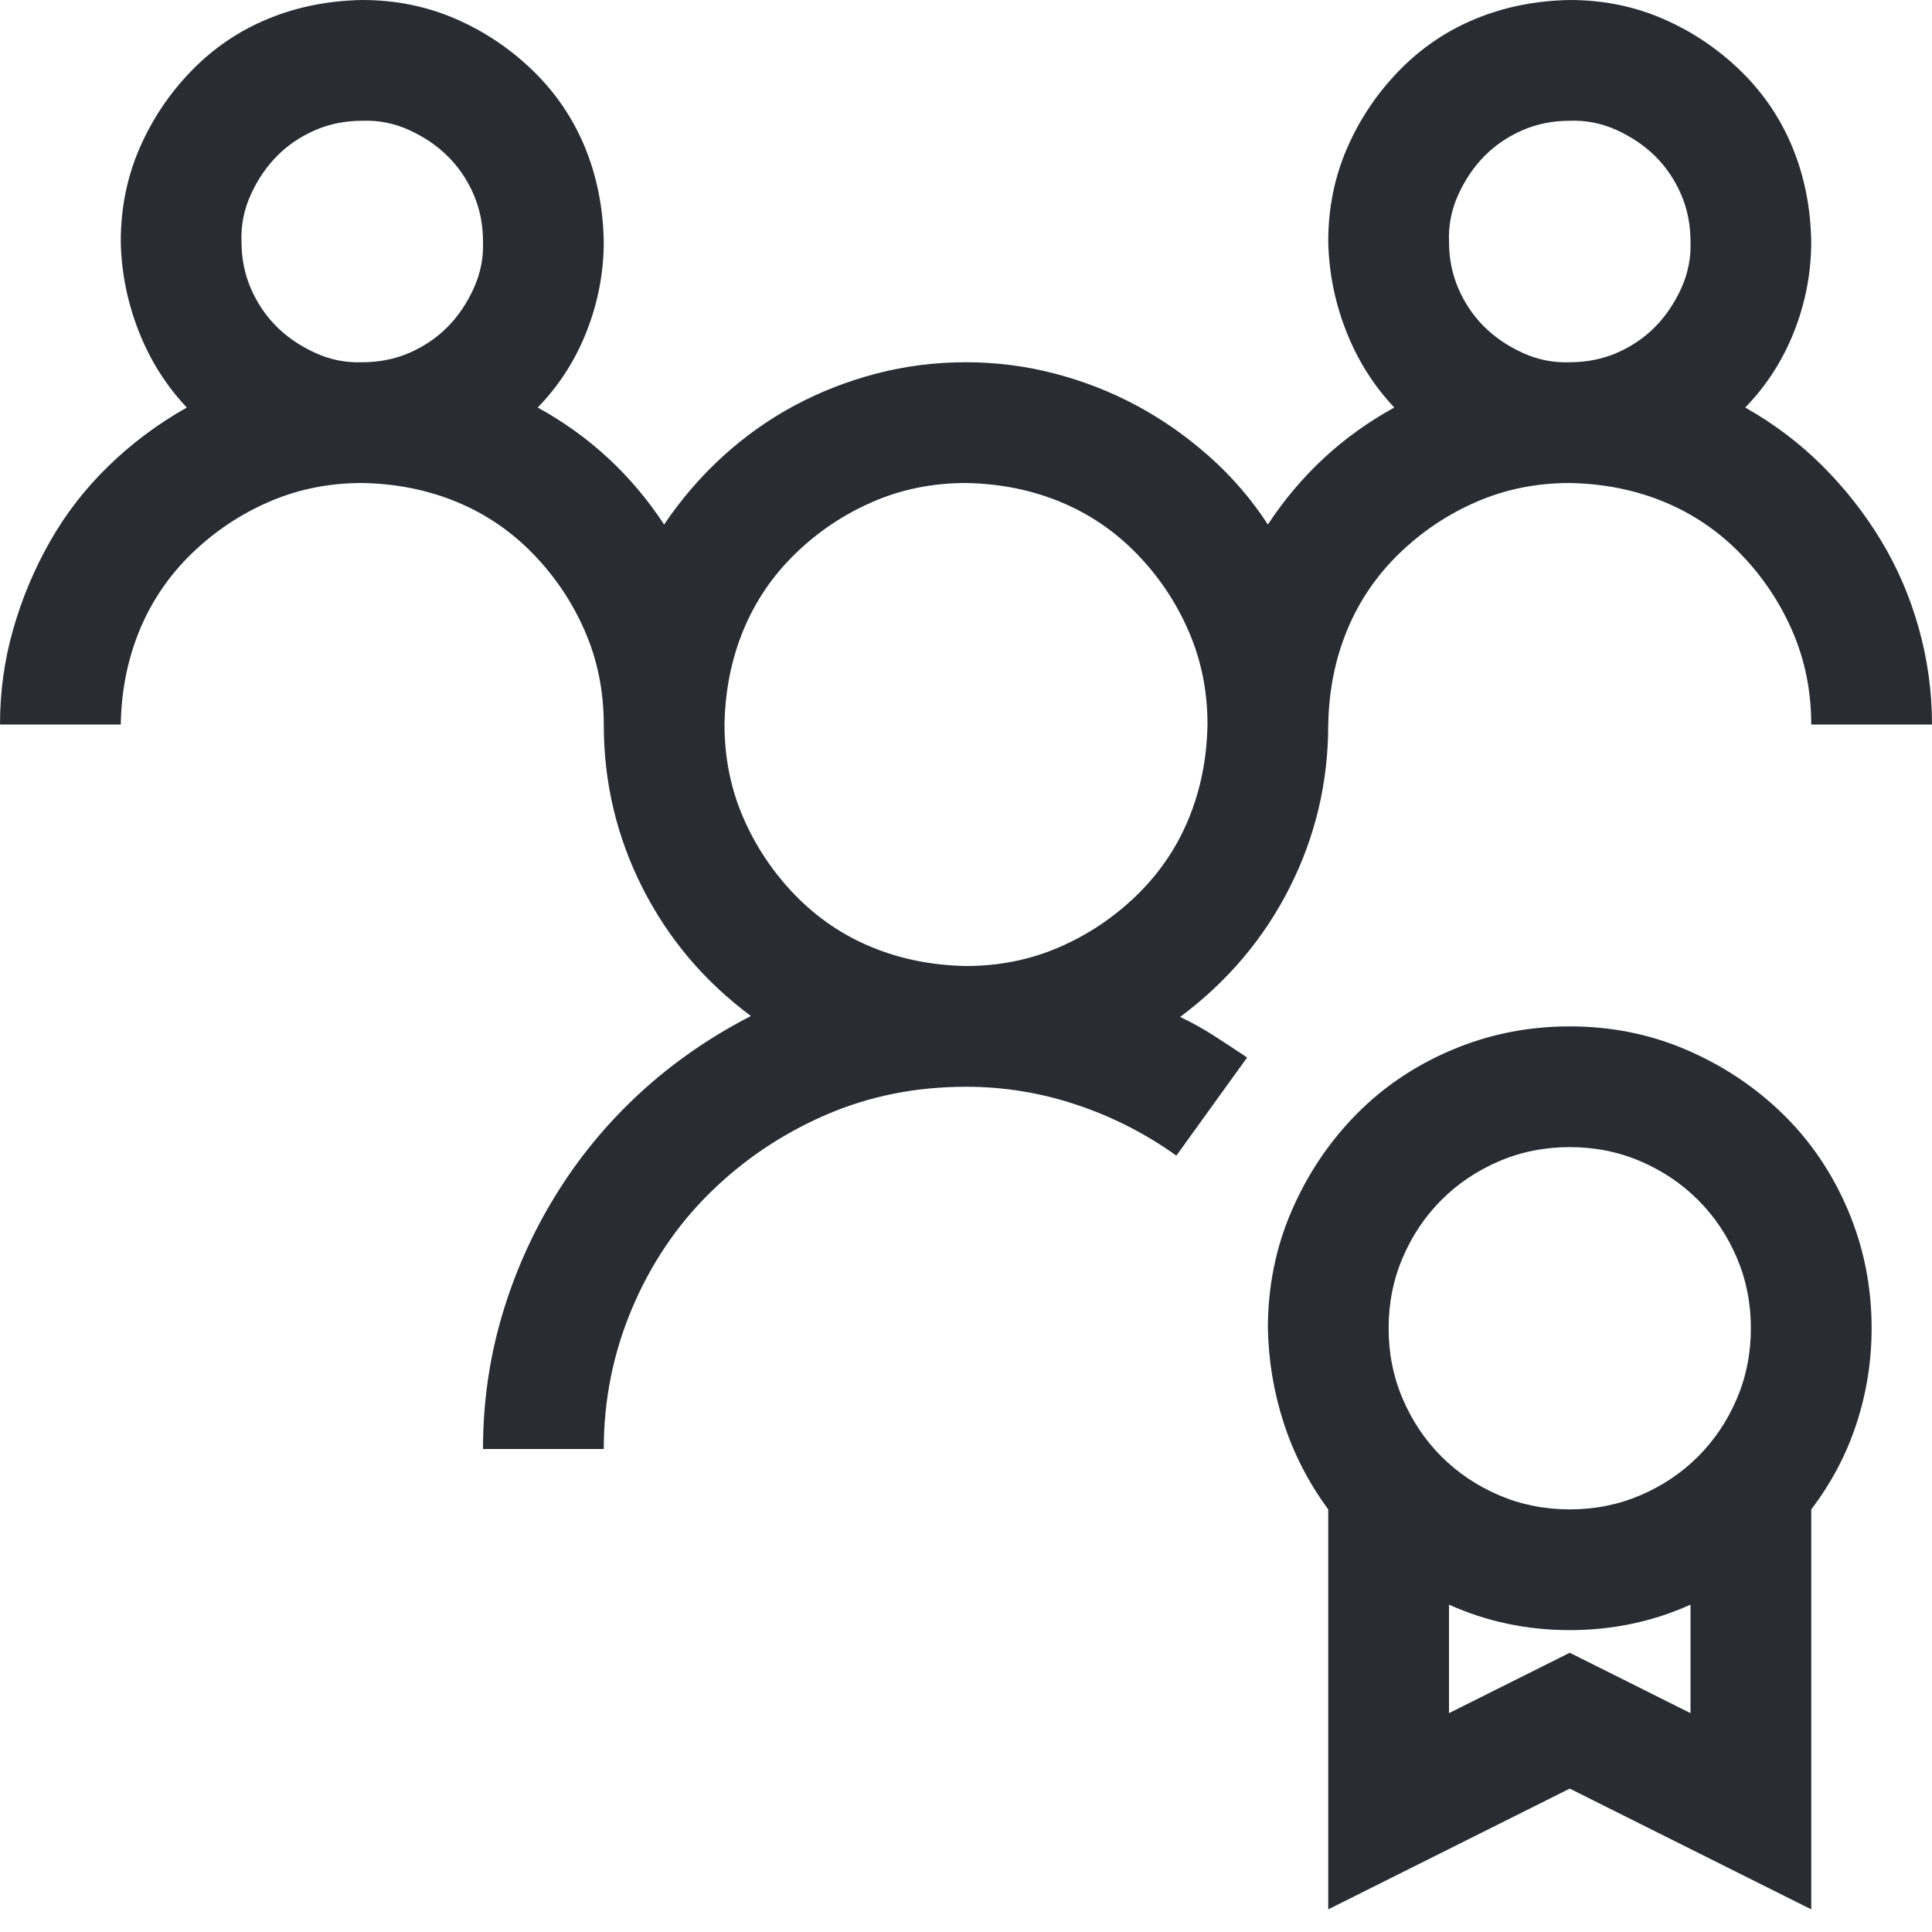 <?xml version="1.0" encoding="UTF-8" standalone="no"?><svg width="95" height="95" viewBox="0 0 95 95" fill="none" xmlns="http://www.w3.org/2000/svg">
<path d="M77.188 50.469C79.228 50.469 81.146 50.855 82.939 51.628C84.733 52.401 86.31 53.453 87.671 54.783C89.032 56.112 90.099 57.69 90.872 59.514C91.645 61.339 92.031 63.272 92.031 65.312C92.031 66.921 91.784 68.482 91.289 69.998C90.794 71.513 90.052 72.92 89.062 74.219V93.887L77.188 87.949L65.312 93.887V74.219C64.354 72.92 63.627 71.513 63.132 69.998C62.638 68.482 62.375 66.921 62.344 65.312C62.344 63.272 62.73 61.354 63.503 59.56C64.276 57.767 65.328 56.19 66.658 54.829C67.987 53.468 69.565 52.401 71.389 51.628C73.214 50.855 75.147 50.469 77.188 50.469ZM77.188 56.406C75.951 56.406 74.791 56.638 73.709 57.102C72.626 57.566 71.683 58.2 70.879 59.004C70.075 59.808 69.441 60.751 68.977 61.834C68.513 62.916 68.281 64.076 68.281 65.312C68.281 66.549 68.513 67.709 68.977 68.791C69.441 69.874 70.075 70.817 70.879 71.621C71.683 72.425 72.626 73.059 73.709 73.523C74.791 73.987 75.951 74.219 77.188 74.219C78.424 74.219 79.584 73.987 80.666 73.523C81.749 73.059 82.692 72.425 83.496 71.621C84.3 70.817 84.934 69.874 85.398 68.791C85.862 67.709 86.094 66.549 86.094 65.312C86.094 64.076 85.862 62.916 85.398 61.834C84.934 60.751 84.3 59.808 83.496 59.004C82.692 58.2 81.749 57.566 80.666 57.102C79.584 56.638 78.424 56.406 77.188 56.406ZM83.125 84.238V78.904C81.269 79.739 79.29 80.156 77.188 80.156C75.085 80.156 73.106 79.739 71.25 78.904V84.238L77.188 81.269L83.125 84.238ZM77.188 23.75C75.549 23.75 74.018 24.059 72.595 24.678C71.173 25.296 69.905 26.147 68.791 27.229C67.678 28.311 66.828 29.564 66.24 30.986C65.653 32.409 65.343 33.955 65.312 35.625C65.312 38.47 64.678 41.145 63.411 43.65C62.143 46.155 60.349 48.273 58.03 50.005C58.617 50.283 59.174 50.592 59.7 50.933C60.225 51.273 60.767 51.628 61.323 51.999L57.844 56.824C56.329 55.741 54.69 54.906 52.927 54.319C51.165 53.731 49.355 53.438 47.5 53.438C45.026 53.438 42.722 53.901 40.588 54.829C38.455 55.757 36.568 57.025 34.929 58.633C33.29 60.241 32.007 62.143 31.079 64.338C30.151 66.534 29.688 68.838 29.688 71.25H23.75C23.75 68.993 24.059 66.812 24.678 64.71C25.296 62.607 26.178 60.627 27.322 58.772C28.466 56.916 29.842 55.247 31.45 53.762C33.058 52.278 34.883 51.01 36.924 49.959C34.635 48.258 32.857 46.155 31.589 43.65C30.322 41.145 29.688 38.47 29.688 35.625C29.688 33.986 29.378 32.455 28.76 31.033C28.141 29.61 27.291 28.342 26.209 27.229C25.126 26.116 23.874 25.265 22.451 24.678C21.029 24.09 19.482 23.781 17.812 23.75C16.174 23.75 14.643 24.059 13.22 24.678C11.798 25.296 10.53 26.147 9.416 27.229C8.303 28.311 7.453 29.564 6.865 30.986C6.278 32.409 5.968 33.955 5.938 35.625H0C0 34.017 0.216 32.455 0.649 30.94C1.082 29.425 1.685 27.987 2.458 26.626C3.232 25.265 4.19 24.028 5.334 22.915C6.479 21.802 7.762 20.843 9.185 20.039C8.164 18.957 7.375 17.704 6.819 16.282C6.262 14.859 5.968 13.39 5.938 11.875C5.938 10.236 6.247 8.705 6.865 7.283C7.484 5.86 8.334 4.592 9.416 3.479C10.499 2.366 11.751 1.515 13.174 0.928C14.596 0.34 16.143 0.031 17.812 0C19.451 0 20.982 0.309 22.405 0.928C23.827 1.546 25.095 2.397 26.209 3.479C27.322 4.561 28.172 5.814 28.76 7.236C29.347 8.659 29.657 10.205 29.688 11.875C29.688 13.39 29.409 14.859 28.852 16.282C28.296 17.704 27.492 18.957 26.44 20.039C28.976 21.431 31.048 23.348 32.656 25.791C33.491 24.554 34.45 23.441 35.532 22.451C36.615 21.462 37.79 20.627 39.058 19.946C40.325 19.266 41.671 18.74 43.093 18.369C44.516 17.998 45.985 17.812 47.5 17.812C48.984 17.812 50.438 17.998 51.86 18.369C53.283 18.74 54.628 19.266 55.896 19.946C57.164 20.627 58.355 21.462 59.468 22.451C60.581 23.441 61.54 24.554 62.344 25.791C63.952 23.348 66.024 21.431 68.56 20.039C67.539 18.957 66.751 17.704 66.194 16.282C65.637 14.859 65.343 13.39 65.312 11.875C65.312 10.236 65.622 8.705 66.24 7.283C66.859 5.86 67.709 4.592 68.791 3.479C69.874 2.366 71.126 1.515 72.549 0.928C73.971 0.34 75.518 0.031 77.188 0C78.826 0 80.357 0.309 81.78 0.928C83.202 1.546 84.47 2.397 85.584 3.479C86.697 4.561 87.547 5.814 88.135 7.236C88.722 8.659 89.032 10.205 89.062 11.875C89.062 13.39 88.784 14.859 88.228 16.282C87.671 17.704 86.867 18.957 85.815 20.039C87.238 20.843 88.506 21.802 89.619 22.915C90.732 24.028 91.691 25.25 92.495 26.58C93.299 27.909 93.918 29.347 94.351 30.894C94.784 32.44 95 34.017 95 35.625H89.062C89.062 33.986 88.753 32.455 88.135 31.033C87.516 29.61 86.666 28.342 85.584 27.229C84.501 26.116 83.249 25.265 81.826 24.678C80.404 24.09 78.857 23.781 77.188 23.75ZM71.25 11.875C71.25 12.71 71.405 13.483 71.714 14.194C72.023 14.906 72.441 15.524 72.966 16.05C73.492 16.576 74.126 17.009 74.868 17.349C75.61 17.689 76.383 17.843 77.188 17.812C78.022 17.812 78.796 17.658 79.507 17.349C80.218 17.039 80.837 16.622 81.362 16.096C81.888 15.57 82.321 14.937 82.661 14.194C83.001 13.452 83.156 12.679 83.125 11.875C83.125 11.04 82.97 10.267 82.661 9.556C82.352 8.844 81.934 8.226 81.409 7.7C80.883 7.174 80.249 6.742 79.507 6.401C78.765 6.061 77.992 5.907 77.188 5.938C76.353 5.938 75.579 6.092 74.868 6.401C74.157 6.711 73.538 7.128 73.013 7.654C72.487 8.18 72.054 8.813 71.714 9.556C71.374 10.298 71.219 11.071 71.25 11.875ZM11.875 11.875C11.875 12.71 12.03 13.483 12.339 14.194C12.648 14.906 13.066 15.524 13.591 16.05C14.117 16.576 14.751 17.009 15.493 17.349C16.235 17.689 17.009 17.843 17.812 17.812C18.648 17.812 19.421 17.658 20.132 17.349C20.843 17.039 21.462 16.622 21.987 16.096C22.513 15.57 22.946 14.937 23.286 14.194C23.626 13.452 23.781 12.679 23.75 11.875C23.75 11.04 23.595 10.267 23.286 9.556C22.977 8.844 22.559 8.226 22.034 7.7C21.508 7.174 20.874 6.742 20.132 6.401C19.39 6.061 18.616 5.907 17.812 5.938C16.977 5.938 16.204 6.092 15.493 6.401C14.782 6.711 14.163 7.128 13.638 7.654C13.112 8.18 12.679 8.813 12.339 9.556C11.999 10.298 11.844 11.071 11.875 11.875ZM35.625 35.625C35.625 37.264 35.934 38.795 36.553 40.217C37.171 41.64 38.022 42.908 39.104 44.021C40.186 45.134 41.439 45.985 42.861 46.572C44.284 47.16 45.83 47.469 47.5 47.5C49.139 47.5 50.67 47.191 52.092 46.572C53.515 45.954 54.783 45.103 55.896 44.021C57.009 42.939 57.86 41.686 58.447 40.264C59.035 38.841 59.344 37.295 59.375 35.625C59.375 33.986 59.066 32.455 58.447 31.033C57.829 29.61 56.978 28.342 55.896 27.229C54.814 26.116 53.561 25.265 52.139 24.678C50.716 24.09 49.17 23.781 47.5 23.75C45.861 23.75 44.33 24.059 42.908 24.678C41.485 25.296 40.217 26.147 39.104 27.229C37.991 28.311 37.14 29.564 36.553 30.986C35.965 32.409 35.656 33.955 35.625 35.625Z" fill="#2A2C33"/>
</svg>
